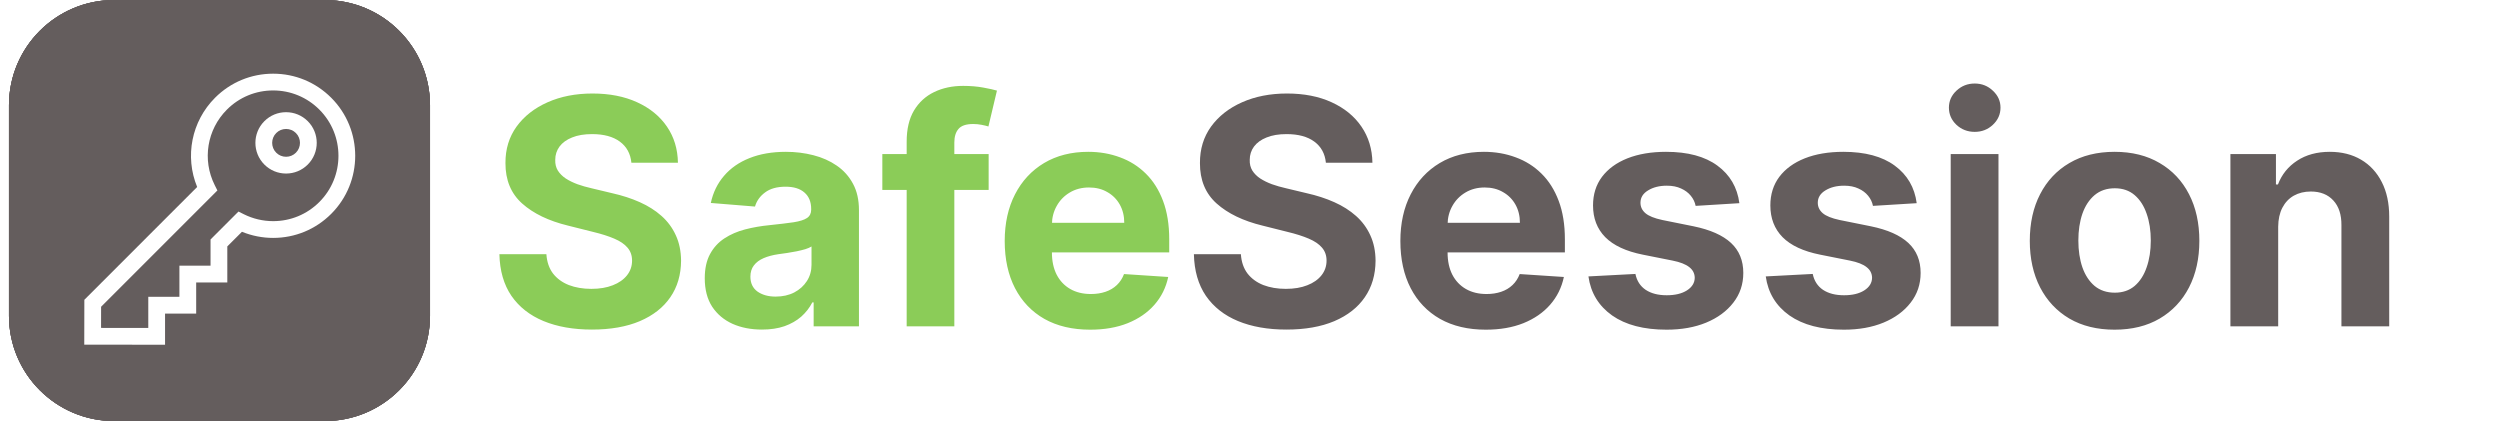 <svg width="950" height="160" viewBox="0 0 950 160" fill="none" xmlns="http://www.w3.org/2000/svg">
<path d="M239.929 61.827C239.588 58.389 238.125 55.719 235.54 53.815C232.955 51.912 229.446 50.96 225.014 50.96C222.003 50.96 219.46 51.386 217.386 52.239C215.313 53.062 213.722 54.213 212.614 55.69C211.534 57.168 210.994 58.844 210.994 60.719C210.938 62.281 211.264 63.645 211.974 64.81C212.713 65.974 213.722 66.983 215 67.835C216.278 68.659 217.756 69.383 219.432 70.008C221.108 70.605 222.898 71.117 224.801 71.543L232.642 73.418C236.449 74.27 239.943 75.406 243.125 76.827C246.307 78.247 249.063 79.994 251.392 82.068C253.722 84.142 255.526 86.585 256.804 89.398C258.111 92.21 258.778 95.435 258.807 99.071C258.778 104.412 257.415 109.043 254.716 112.963C252.045 116.855 248.182 119.881 243.125 122.04C238.097 124.17 232.031 125.236 224.929 125.236C217.884 125.236 211.747 124.156 206.52 121.997C201.321 119.838 197.259 116.642 194.332 112.409C191.435 108.148 189.915 102.878 189.773 96.599H207.628C207.827 99.526 208.665 101.969 210.142 103.929C211.648 105.861 213.651 107.324 216.151 108.318C218.679 109.284 221.534 109.767 224.716 109.767C227.841 109.767 230.554 109.312 232.855 108.403C235.185 107.494 236.989 106.23 238.267 104.611C239.545 102.991 240.185 101.131 240.185 99.028C240.185 97.068 239.602 95.421 238.438 94.085C237.301 92.75 235.625 91.614 233.409 90.676C231.222 89.739 228.537 88.886 225.355 88.119L215.852 85.733C208.494 83.943 202.685 81.145 198.423 77.338C194.162 73.531 192.045 68.403 192.074 61.955C192.045 56.67 193.452 52.054 196.293 48.105C199.162 44.156 203.097 41.074 208.097 38.858C213.097 36.642 218.778 35.534 225.142 35.534C231.619 35.534 237.273 36.642 242.102 38.858C246.96 41.074 250.739 44.156 253.438 48.105C256.136 52.054 257.528 56.628 257.614 61.827H239.929ZM289.542 125.236C285.366 125.236 281.644 124.511 278.377 123.062C275.11 121.585 272.525 119.412 270.621 116.543C268.746 113.645 267.809 110.037 267.809 105.719C267.809 102.082 268.477 99.028 269.812 96.557C271.147 94.085 272.965 92.097 275.266 90.591C277.567 89.085 280.181 87.949 283.107 87.182C286.062 86.415 289.158 85.875 292.397 85.562C296.204 85.165 299.272 84.796 301.602 84.454C303.931 84.085 305.621 83.546 306.673 82.835C307.724 82.125 308.249 81.074 308.249 79.682V79.426C308.249 76.727 307.397 74.639 305.692 73.162C304.016 71.685 301.63 70.946 298.533 70.946C295.266 70.946 292.667 71.671 290.735 73.119C288.803 74.54 287.525 76.329 286.9 78.489L270.11 77.125C270.962 73.148 272.638 69.71 275.138 66.812C277.638 63.886 280.863 61.642 284.812 60.08C288.789 58.489 293.391 57.693 298.619 57.693C302.255 57.693 305.735 58.119 309.059 58.972C312.411 59.824 315.38 61.145 317.965 62.935C320.579 64.724 322.638 67.026 324.144 69.838C325.65 72.622 326.403 75.96 326.403 79.852V124H309.187V114.923H308.675C307.624 116.969 306.218 118.773 304.457 120.335C302.695 121.869 300.579 123.077 298.107 123.957C295.636 124.81 292.781 125.236 289.542 125.236ZM294.741 112.707C297.411 112.707 299.769 112.182 301.815 111.131C303.86 110.051 305.465 108.602 306.63 106.784C307.795 104.966 308.377 102.906 308.377 100.605V93.659C307.809 94.028 307.028 94.369 306.033 94.682C305.067 94.966 303.974 95.236 302.752 95.492C301.531 95.719 300.309 95.932 299.087 96.131C297.866 96.301 296.758 96.457 295.763 96.599C293.633 96.912 291.772 97.409 290.181 98.091C288.59 98.773 287.354 99.696 286.474 100.861C285.593 101.997 285.153 103.418 285.153 105.122C285.153 107.594 286.048 109.483 287.837 110.79C289.656 112.068 291.957 112.707 294.741 112.707ZM375.685 58.545V72.182H335.288V58.545H375.685ZM344.535 124V53.815C344.535 49.071 345.458 45.136 347.305 42.011C349.18 38.886 351.737 36.543 354.975 34.98C358.214 33.418 361.893 32.636 366.012 32.636C368.796 32.636 371.339 32.849 373.64 33.276C375.969 33.702 377.702 34.085 378.839 34.426L375.6 48.062C374.89 47.835 374.009 47.622 372.958 47.423C371.935 47.224 370.884 47.125 369.805 47.125C367.134 47.125 365.273 47.75 364.222 49C363.171 50.222 362.646 51.94 362.646 54.156V124H344.535ZM414.261 125.278C407.528 125.278 401.733 123.915 396.875 121.188C392.045 118.432 388.324 114.54 385.71 109.511C383.097 104.455 381.79 98.474 381.79 91.571C381.79 84.838 383.097 78.929 385.71 73.844C388.324 68.758 392.003 64.796 396.747 61.955C401.52 59.114 407.116 57.693 413.537 57.693C417.855 57.693 421.875 58.389 425.597 59.781C429.347 61.145 432.614 63.205 435.398 65.96C438.21 68.716 440.398 72.182 441.96 76.358C443.523 80.506 444.304 85.364 444.304 90.932V95.918H389.034V84.668H427.216C427.216 82.054 426.648 79.739 425.511 77.722C424.375 75.704 422.798 74.128 420.781 72.992C418.793 71.827 416.477 71.244 413.835 71.244C411.08 71.244 408.636 71.883 406.506 73.162C404.403 74.412 402.756 76.102 401.562 78.233C400.369 80.335 399.759 82.679 399.73 85.264V95.96C399.73 99.199 400.327 101.997 401.52 104.355C402.741 106.713 404.46 108.531 406.676 109.81C408.892 111.088 411.52 111.727 414.56 111.727C416.577 111.727 418.423 111.443 420.099 110.875C421.776 110.307 423.21 109.455 424.403 108.318C425.597 107.182 426.506 105.79 427.131 104.142L443.92 105.25C443.068 109.284 441.321 112.807 438.679 115.818C436.065 118.801 432.685 121.131 428.537 122.807C424.418 124.455 419.659 125.278 414.261 125.278Z" fill="#8BCC58"/>
<path d="M503.835 61.827C503.494 58.389 502.031 55.719 499.446 53.815C496.861 51.912 493.352 50.96 488.92 50.96C485.909 50.96 483.366 51.386 481.293 52.239C479.219 53.062 477.628 54.213 476.52 55.69C475.44 57.168 474.901 58.844 474.901 60.719C474.844 62.281 475.17 63.645 475.881 64.81C476.619 65.974 477.628 66.983 478.906 67.835C480.185 68.659 481.662 69.383 483.338 70.008C485.014 70.605 486.804 71.117 488.707 71.543L496.548 73.418C500.355 74.27 503.849 75.406 507.031 76.827C510.213 78.247 512.969 79.994 515.298 82.068C517.628 84.142 519.432 86.585 520.71 89.398C522.017 92.21 522.685 95.435 522.713 99.071C522.685 104.412 521.321 109.043 518.622 112.963C515.952 116.855 512.088 119.881 507.031 122.04C502.003 124.17 495.938 125.236 488.835 125.236C481.79 125.236 475.653 124.156 470.426 121.997C465.227 119.838 461.165 116.642 458.239 112.409C455.341 108.148 453.821 102.878 453.679 96.599H471.534C471.733 99.526 472.571 101.969 474.048 103.929C475.554 105.861 477.557 107.324 480.057 108.318C482.585 109.284 485.44 109.767 488.622 109.767C491.747 109.767 494.46 109.312 496.761 108.403C499.091 107.494 500.895 106.23 502.173 104.611C503.452 102.991 504.091 101.131 504.091 99.028C504.091 97.068 503.509 95.421 502.344 94.085C501.207 92.75 499.531 91.614 497.315 90.676C495.128 89.739 492.443 88.886 489.261 88.119L479.759 85.733C472.401 83.943 466.591 81.145 462.33 77.338C458.068 73.531 455.952 68.403 455.98 61.955C455.952 56.67 457.358 52.054 460.199 48.105C463.068 44.156 467.003 41.074 472.003 38.858C477.003 36.642 482.685 35.534 489.048 35.534C495.526 35.534 501.179 36.642 506.009 38.858C510.866 41.074 514.645 44.156 517.344 48.105C520.043 52.054 521.435 56.628 521.52 61.827H503.835ZM564.613 125.278C557.88 125.278 552.085 123.915 547.227 121.188C542.397 118.432 538.675 114.54 536.062 109.511C533.448 104.455 532.141 98.474 532.141 91.571C532.141 84.838 533.448 78.929 536.062 73.844C538.675 68.758 542.354 64.796 547.099 61.955C551.871 59.114 557.468 57.693 563.888 57.693C568.207 57.693 572.227 58.389 575.948 59.781C579.698 61.145 582.965 63.205 585.749 65.96C588.562 68.716 590.749 72.182 592.312 76.358C593.874 80.506 594.656 85.364 594.656 90.932V95.918H539.386V84.668H577.567C577.567 82.054 576.999 79.739 575.863 77.722C574.727 75.704 573.15 74.128 571.133 72.992C569.144 71.827 566.829 71.244 564.187 71.244C561.431 71.244 558.988 71.883 556.857 73.162C554.755 74.412 553.107 76.102 551.914 78.233C550.721 80.335 550.11 82.679 550.082 85.264V95.96C550.082 99.199 550.678 101.997 551.871 104.355C553.093 106.713 554.812 108.531 557.028 109.81C559.244 111.088 561.871 111.727 564.911 111.727C566.928 111.727 568.775 111.443 570.451 110.875C572.127 110.307 573.562 109.455 574.755 108.318C575.948 107.182 576.857 105.79 577.482 104.142L594.272 105.25C593.42 109.284 591.673 112.807 589.031 115.818C586.417 118.801 583.036 121.131 578.888 122.807C574.769 124.455 570.011 125.278 564.613 125.278ZM660.962 77.21L644.343 78.233C644.059 76.812 643.448 75.534 642.511 74.398C641.573 73.233 640.337 72.31 638.803 71.628C637.298 70.918 635.494 70.562 633.391 70.562C630.579 70.562 628.207 71.159 626.275 72.352C624.343 73.517 623.377 75.079 623.377 77.04C623.377 78.602 624.002 79.923 625.252 81.003C626.502 82.082 628.647 82.949 631.687 83.602L643.533 85.989C649.897 87.296 654.641 89.398 657.766 92.296C660.891 95.193 662.454 99 662.454 103.716C662.454 108.006 661.19 111.77 658.661 115.009C656.161 118.247 652.724 120.776 648.349 122.594C644.002 124.384 638.988 125.278 633.306 125.278C624.641 125.278 617.738 123.474 612.596 119.866C607.482 116.23 604.485 111.287 603.604 105.037L621.46 104.099C621.999 106.741 623.306 108.759 625.38 110.151C627.454 111.514 630.11 112.196 633.349 112.196C636.531 112.196 639.087 111.585 641.019 110.364C642.979 109.114 643.974 107.509 644.002 105.548C643.974 103.901 643.278 102.551 641.914 101.5C640.55 100.42 638.448 99.597 635.607 99.028L624.272 96.77C617.88 95.492 613.121 93.276 609.996 90.122C606.9 86.969 605.352 82.949 605.352 78.062C605.352 73.858 606.488 70.236 608.761 67.196C611.062 64.156 614.286 61.812 618.434 60.165C622.61 58.517 627.496 57.693 633.093 57.693C641.36 57.693 647.866 59.44 652.61 62.935C657.383 66.429 660.167 71.188 660.962 77.21ZM728.345 77.21L711.726 78.233C711.442 76.812 710.831 75.534 709.893 74.398C708.956 73.233 707.72 72.31 706.186 71.628C704.68 70.918 702.876 70.562 700.774 70.562C697.962 70.562 695.589 71.159 693.658 72.352C691.726 73.517 690.76 75.079 690.76 77.04C690.76 78.602 691.385 79.923 692.635 81.003C693.885 82.082 696.03 82.949 699.07 83.602L710.916 85.989C717.28 87.296 722.024 89.398 725.149 92.296C728.274 95.193 729.837 99 729.837 103.716C729.837 108.006 728.572 111.77 726.044 115.009C723.544 118.247 720.107 120.776 715.732 122.594C711.385 124.384 706.371 125.278 700.689 125.278C692.024 125.278 685.121 123.474 679.979 119.866C674.865 116.23 671.868 111.287 670.987 105.037L688.842 104.099C689.382 106.741 690.689 108.759 692.763 110.151C694.837 111.514 697.493 112.196 700.732 112.196C703.913 112.196 706.47 111.585 708.402 110.364C710.362 109.114 711.357 107.509 711.385 105.548C711.357 103.901 710.661 102.551 709.297 101.5C707.933 100.42 705.831 99.597 702.99 99.028L691.655 96.77C685.263 95.492 680.504 93.276 677.379 90.122C674.283 86.969 672.734 82.949 672.734 78.062C672.734 73.858 673.871 70.236 676.143 67.196C678.445 64.156 681.669 61.812 685.817 60.165C689.993 58.517 694.879 57.693 700.476 57.693C708.743 57.693 715.249 59.44 719.993 62.935C724.766 66.429 727.55 71.188 728.345 77.21ZM741.268 124V58.545H759.421V124H741.268ZM750.387 50.108C747.688 50.108 745.373 49.213 743.441 47.423C741.538 45.605 740.586 43.432 740.586 40.903C740.586 38.403 741.538 36.258 743.441 34.469C745.373 32.651 747.688 31.741 750.387 31.741C753.086 31.741 755.387 32.651 757.29 34.469C759.222 36.258 760.188 38.403 760.188 40.903C760.188 43.432 759.222 45.605 757.29 47.423C755.387 49.213 753.086 50.108 750.387 50.108ZM803.537 125.278C796.918 125.278 791.193 123.872 786.364 121.06C781.563 118.219 777.855 114.27 775.241 109.213C772.628 104.128 771.321 98.233 771.321 91.528C771.321 84.767 772.628 78.858 775.241 73.801C777.855 68.716 781.563 64.767 786.364 61.955C791.193 59.114 796.918 57.693 803.537 57.693C810.156 57.693 815.866 59.114 820.668 61.955C825.497 64.767 829.219 68.716 831.832 73.801C834.446 78.858 835.753 84.767 835.753 91.528C835.753 98.233 834.446 104.128 831.832 109.213C829.219 114.27 825.497 118.219 820.668 121.06C815.866 123.872 810.156 125.278 803.537 125.278ZM803.622 111.216C806.634 111.216 809.148 110.364 811.165 108.659C813.182 106.926 814.702 104.568 815.724 101.585C816.776 98.602 817.301 95.207 817.301 91.401C817.301 87.594 816.776 84.199 815.724 81.216C814.702 78.233 813.182 75.875 811.165 74.142C809.148 72.409 806.634 71.543 803.622 71.543C800.582 71.543 798.026 72.409 795.952 74.142C793.906 75.875 792.358 78.233 791.307 81.216C790.284 84.199 789.773 87.594 789.773 91.401C789.773 95.207 790.284 98.602 791.307 101.585C792.358 104.568 793.906 106.926 795.952 108.659C798.026 110.364 800.582 111.216 803.622 111.216ZM865.71 86.159V124H847.557V58.545H864.858V70.094H865.625C867.074 66.287 869.503 63.276 872.912 61.06C876.321 58.815 880.455 57.693 885.312 57.693C889.858 57.693 893.821 58.688 897.202 60.676C900.582 62.665 903.21 65.506 905.085 69.199C906.96 72.864 907.898 77.239 907.898 82.324V124H889.744V85.562C889.773 81.557 888.75 78.432 886.676 76.188C884.602 73.915 881.747 72.778 878.111 72.778C875.668 72.778 873.509 73.304 871.634 74.355C869.787 75.406 868.338 76.94 867.287 78.957C866.264 80.946 865.739 83.347 865.71 86.159Z" fill="#645D5D"/>
<path d="M123.409 0H43.409C21.318 0 3.409 17.909 3.409 40V120C3.409 142.092 21.318 160 43.409 160H123.409C145.501 160 163.409 142.092 163.409 120V40C163.409 17.909 145.501 0 123.409 0Z" fill="#645D5D"/>
<g filter="url(#filter0_d_5756_1408)">
<rect x="12.484" y="90.451" width="47.473" height="30.182" transform="rotate(-37.67 12.484 90.451)" fill="white"/>
<path d="M126.089 39.925L114.774 49.45L69.421 86.016L59.258 72.826L50.276 60.703L27.273 79.248L36.255 91.372L54.968 116.63L63.518 128.698L75.264 119.228L132.364 73.193L144.11 63.722L126.089 39.925Z" fill="white"/>
</g>
<path d="M123.405 0H43.405C21.314 0 3.405 17.909 3.405 40V120C3.405 142.092 21.314 160 43.405 160H123.405C145.497 160 163.405 142.092 163.405 120V40C163.405 17.909 145.497 0 123.405 0Z" fill="#645D5D"/>
<g filter="url(#filter1_d_5756_1408)">
<rect x="4.354" y="80.018" width="57.022" height="30.182" transform="rotate(-38.204 4.354 80.018)" fill="white"/>
<path d="M143.197 47.604L131.883 57.13L86.529 93.695L76.367 80.505L67.385 68.382L44.382 86.927L53.364 99.051L72.076 124.309L80.626 136.377L92.372 126.907L149.472 80.872L161.219 71.402L143.197 47.604Z" fill="white"/>
</g>
<path d="M123.408 0H43.408C21.317 0 3.408 17.909 3.408 40V120C3.408 142.092 21.317 160 43.408 160H123.408C145.5 160 163.408 142.092 163.408 120V40C163.408 17.909 145.5 0 123.408 0Z" fill="#645D5D"/>
<g filter="url(#filter2_d_5756_1408)">
<rect x="12.483" y="90.451" width="47.473" height="30.182" transform="rotate(-37.67 12.483 90.451)" fill="white"/>
<path d="M126.088 39.925L114.773 49.45L69.42 86.016L59.257 72.826L50.275 60.703L27.272 79.248L36.254 91.372L54.967 116.63L63.517 128.698L75.263 119.228L132.363 73.193L144.109 63.722L126.088 39.925Z" fill="white"/>
</g>
<path d="M123.405 0H43.405C21.314 0 3.405 17.909 3.405 40V120C3.405 142.092 21.314 160 43.405 160H123.405C145.497 160 163.405 142.092 163.405 120V40C163.405 17.909 145.497 0 123.405 0Z" fill="#645D5D"/>
<g clip-path="url(#clip0_5756_1408)">
<path d="M108.707 42.632C105.593 42.632 102.665 43.844 100.463 46.046C95.918 50.591 95.918 57.987 100.463 62.532C102.665 64.734 105.593 65.947 108.706 65.947C111.82 65.947 114.747 64.734 116.949 62.532C121.494 57.987 121.494 50.591 116.949 46.046C114.748 43.844 111.82 42.632 108.707 42.632ZM112.445 58.027C111.446 59.026 110.119 59.576 108.706 59.576C107.294 59.576 105.967 59.026 104.968 58.027C102.907 55.966 102.907 52.612 104.968 50.551C105.967 49.553 107.294 49.003 108.706 49.003C110.119 49.003 111.446 49.553 112.445 50.551C114.506 52.612 114.506 55.966 112.445 58.027Z" fill="white"/>
<path d="M125.856 37.139C119.963 31.246 112.127 28 103.792 28C95.457 28 87.621 31.246 81.728 37.139C72.761 46.107 70.156 59.475 74.919 71.053L32.054 113.919L32.019 130.965L62.718 131V119.167H74.548V107.337H86.378V93.641L91.944 88.075C95.685 89.604 99.737 90.406 103.794 90.406C112.128 90.406 119.963 87.16 125.856 81.267C138.022 69.101 138.022 49.305 125.856 37.139ZM121.351 76.762C116.662 81.452 110.426 84.035 103.794 84.035C99.943 84.035 96.099 83.129 92.676 81.416L90.622 80.387L80.007 91.002V100.966H68.177V112.796H56.347V124.622L38.403 124.601L38.419 116.564L82.608 72.373L81.58 70.319C76.787 60.745 78.656 49.221 86.233 41.644C90.923 36.954 97.159 34.371 103.792 34.371C110.425 34.371 116.661 36.954 121.351 41.644C131.033 51.326 131.033 67.08 121.351 76.762Z" fill="white"/>
</g>
<defs>
<filter id="filter0_d_5756_1408" x="8.484" y="39.925" width="139.626" height="96.773" filterUnits="userSpaceOnUse" color-interpolation-filters="sRGB">
<feFlood flood-opacity="0" result="BackgroundImageFix"/>
<feColorMatrix in="SourceAlpha" type="matrix" values="0 0 0 0 0 0 0 0 0 0 0 0 0 0 0 0 0 0 127 0" result="hardAlpha"/>
<feOffset dy="4"/>
<feGaussianBlur stdDeviation="2"/>
<feComposite in2="hardAlpha" operator="out"/>
<feColorMatrix type="matrix" values="0 0 0 0 0 0 0 0 0 0 0 0 0 0 0 0 0 0 0.25 0"/>
<feBlend mode="normal" in2="BackgroundImageFix" result="effect1_dropShadow_5756_1408"/>
<feBlend mode="normal" in="SourceGraphic" in2="effect1_dropShadow_5756_1408" result="shape"/>
</filter>
<filter id="filter1_d_5756_1408" x="0.354" y="44.752" width="164.864" height="99.626" filterUnits="userSpaceOnUse" color-interpolation-filters="sRGB">
<feFlood flood-opacity="0" result="BackgroundImageFix"/>
<feColorMatrix in="SourceAlpha" type="matrix" values="0 0 0 0 0 0 0 0 0 0 0 0 0 0 0 0 0 0 127 0" result="hardAlpha"/>
<feOffset dy="4"/>
<feGaussianBlur stdDeviation="2"/>
<feComposite in2="hardAlpha" operator="out"/>
<feColorMatrix type="matrix" values="0 0 0 0 0 0 0 0 0 0 0 0 0 0 0 0 0 0 0.25 0"/>
<feBlend mode="normal" in2="BackgroundImageFix" result="effect1_dropShadow_5756_1408"/>
<feBlend mode="normal" in="SourceGraphic" in2="effect1_dropShadow_5756_1408" result="shape"/>
</filter>
<filter id="filter2_d_5756_1408" x="8.483" y="39.925" width="139.626" height="96.773" filterUnits="userSpaceOnUse" color-interpolation-filters="sRGB">
<feFlood flood-opacity="0" result="BackgroundImageFix"/>
<feColorMatrix in="SourceAlpha" type="matrix" values="0 0 0 0 0 0 0 0 0 0 0 0 0 0 0 0 0 0 127 0" result="hardAlpha"/>
<feOffset dy="4"/>
<feGaussianBlur stdDeviation="2"/>
<feComposite in2="hardAlpha" operator="out"/>
<feColorMatrix type="matrix" values="0 0 0 0 0 0 0 0 0 0 0 0 0 0 0 0 0 0 0.25 0"/>
<feBlend mode="normal" in2="BackgroundImageFix" result="effect1_dropShadow_5756_1408"/>
<feBlend mode="normal" in="SourceGraphic" in2="effect1_dropShadow_5756_1408" result="shape"/>
</filter>
<clipPath id="clip0_5756_1408">
<rect width="103" height="103" fill="white" transform="translate(32 28)"/>
</clipPath>
</defs>
</svg>
